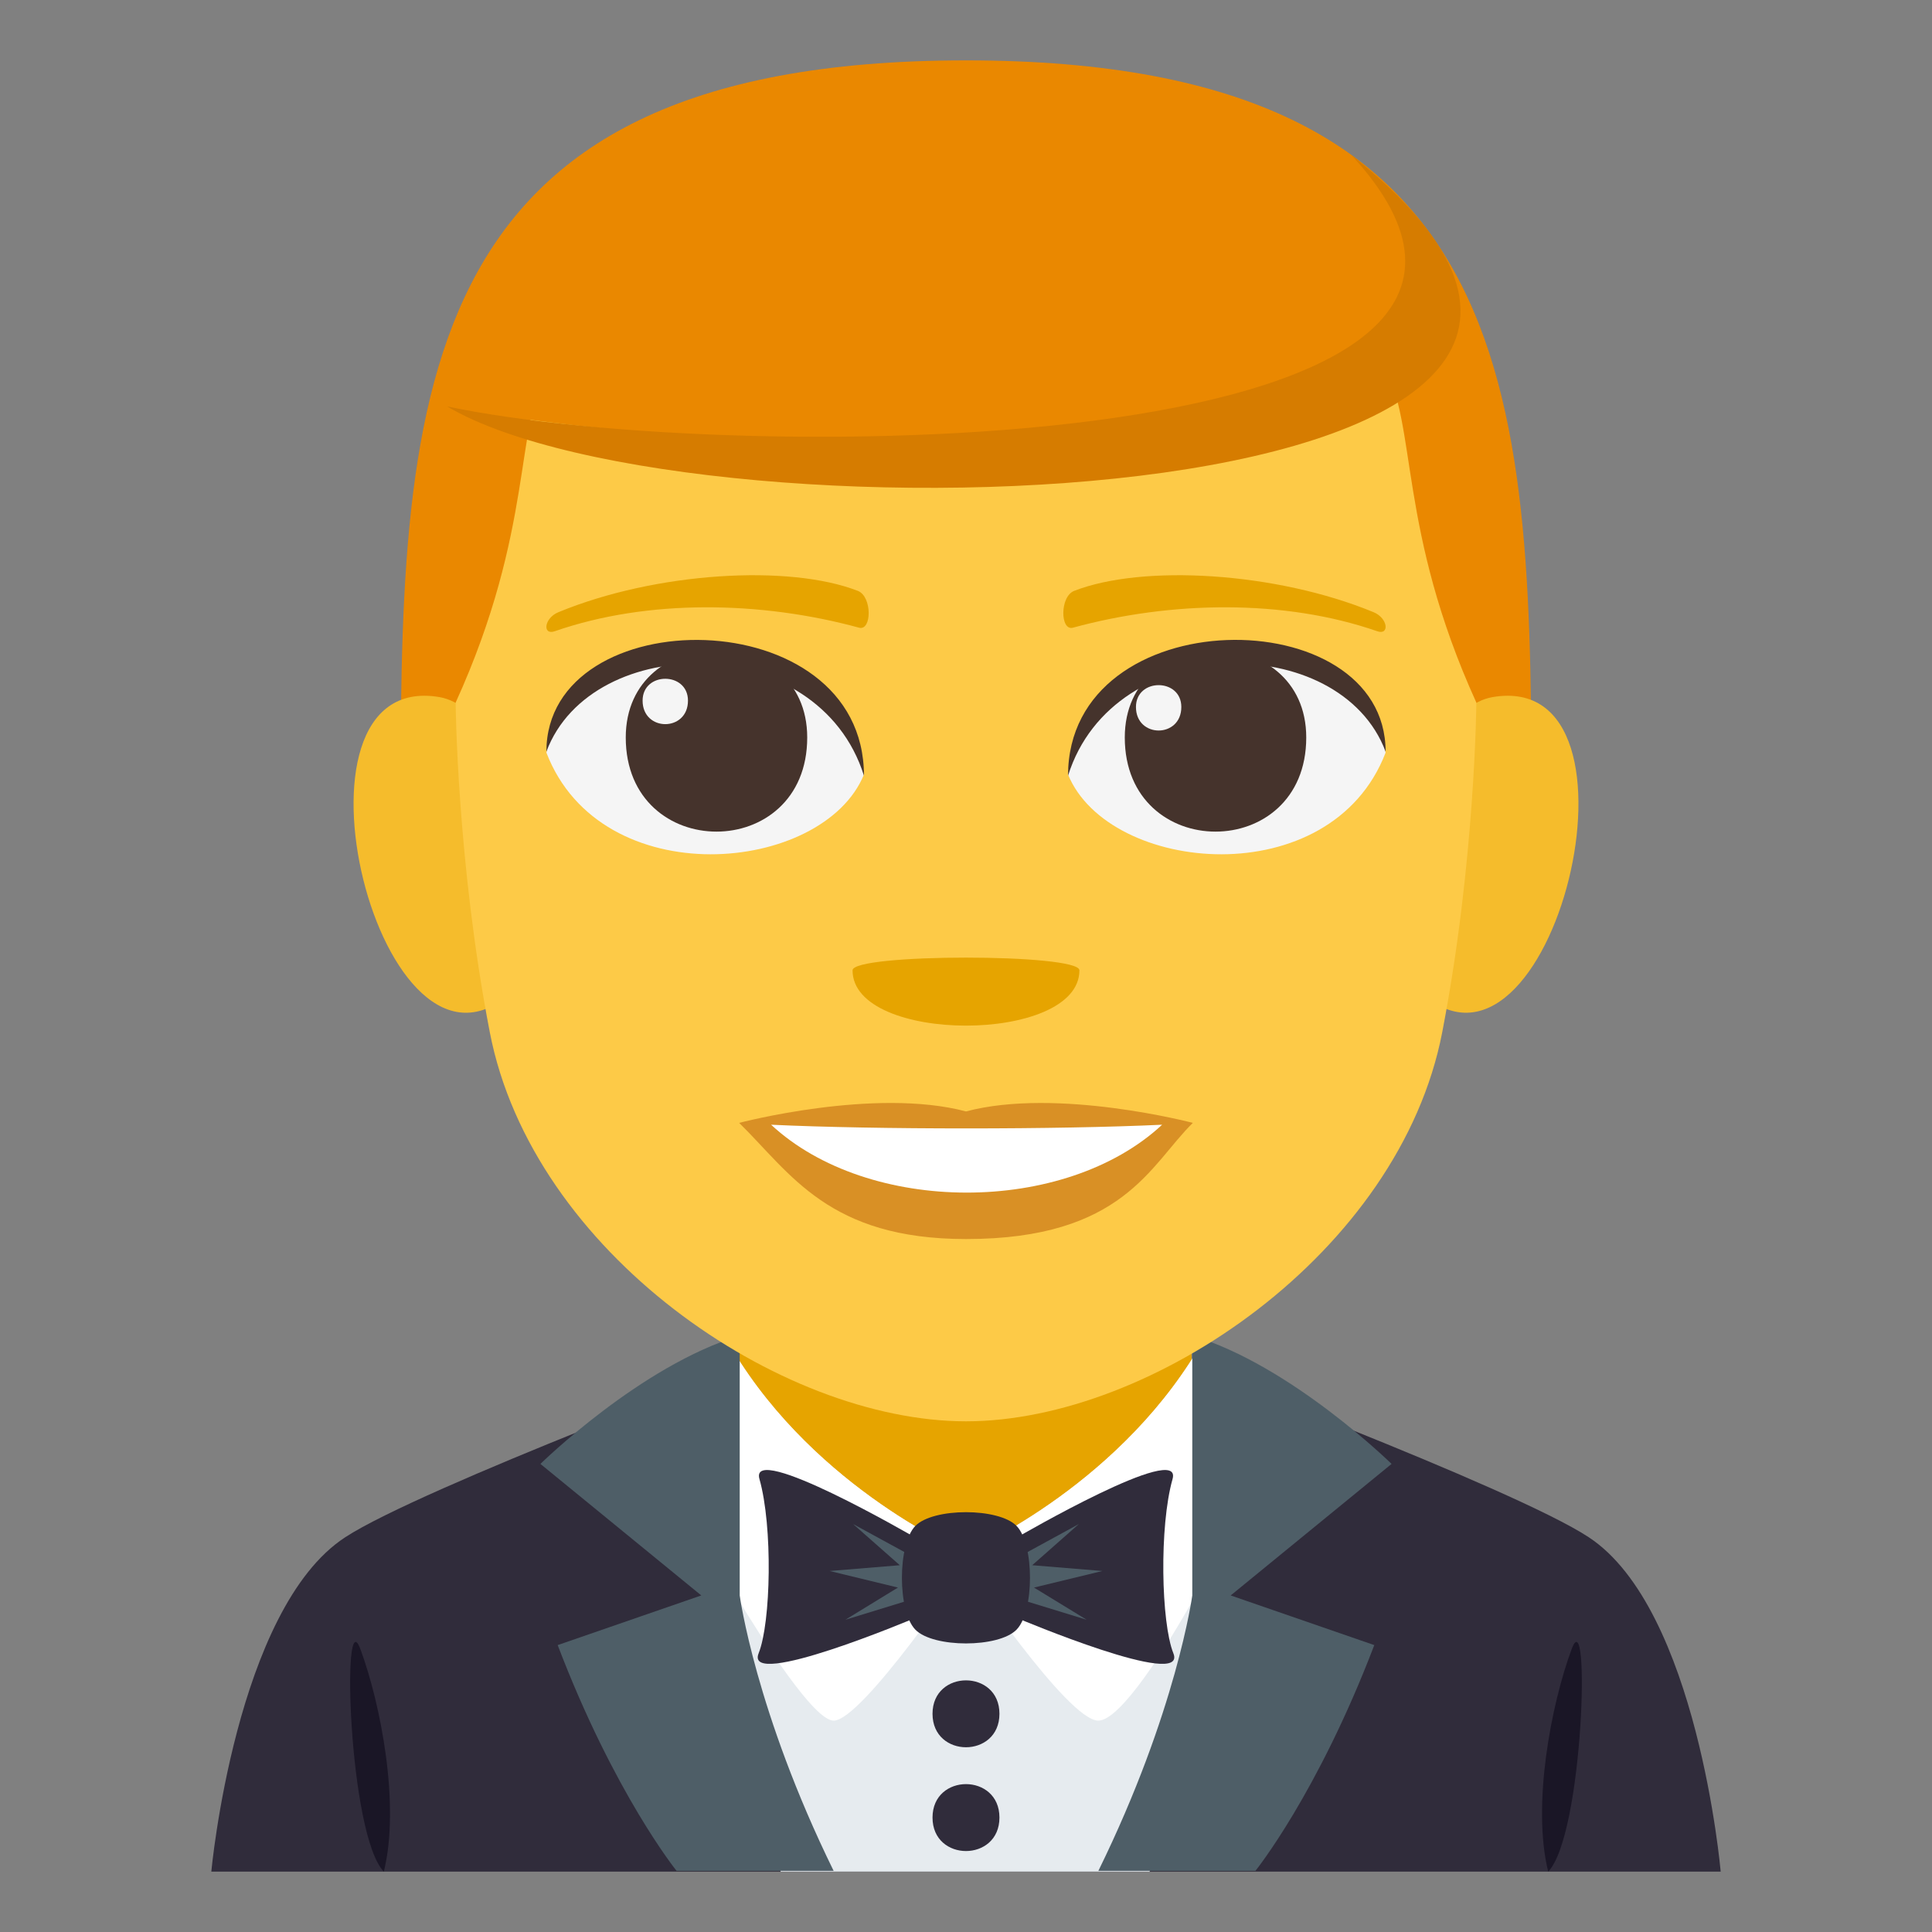 <?xml version="1.0" encoding="utf-8"?>
<!-- Generator: Adobe Illustrator 15.0.0, SVG Export Plug-In . SVG Version: 6.00 Build 0)  -->
<!DOCTYPE svg PUBLIC "-//W3C//DTD SVG 1.1//EN" "http://www.w3.org/Graphics/SVG/1.1/DTD/svg11.dtd">
<svg version="1.1" id="Layer_1" xmlns="http://www.w3.org/2000/svg" xmlns:xlink="http://www.w3.org/1999/xlink" x="0px" y="0px"
	 width="64px" height="64px" viewBox="0 0 64 64" enable-background="new 0 0 64 64" xml:space="preserve">
<rect x="0" y="0" width="64" height="64" fill="#808080" stroke="none"/>
<path fill="#302C3B" d="M11.435,50.924c2.499-1.635,14.014-5.949,14.014-5.949h13.186c0,0,11.505,4.307,13.993,5.947
	C56.24,53.297,57,62,57,62H7C7,62,7.807,53.289,11.435,50.924"/>
<rect x="24.473" y="43.707" fill="#E6A400" width="15" height="7.885"/>
<path fill="#1A1626" d="M52.061,54.633c-0.68,1.838-1.318,5.174-0.775,7.367C52.454,60.793,52.691,52.924,52.061,54.633"/>
<path fill="#1A1626" d="M12.715,62c0.545-2.193-0.096-5.529-0.775-7.367C11.309,52.924,11.546,60.793,12.715,62"/>
<path fill="#E6EBEF" d="M38.081,62c1.821-4.404,1.863-17.746,1.863-17.746c-2.669,4.842-7.681,7.051-7.973,7.176
	C31.68,51.305,26.67,49.096,24,44.254c0,0,0.041,13.342,1.863,17.746H38.081z"/>
<path fill="#FFFFFF" d="M31.972,51.43C31.68,51.305,26.67,49.096,24,44.254c0,0,0.016,4.123,0.339,8.539
	c0.99,1.645,2.637,4.205,3.277,4.205c0.942,0,4.355-5.063,4.355-5.063s3.387,5.063,4.412,5.063c0.737,0,2.287-2.467,3.218-4.143
	c0.328-4.441,0.343-8.602,0.343-8.602C37.275,49.096,32.264,51.305,31.972,51.43"/>
<path fill="#302C3B" d="M38.869,54.766c0.492,1.227-5.146-1.154-5.146-1.154V50.91c0,0,5.48-3.186,5.119-1.914
	C38.398,50.564,38.463,53.754,38.869,54.766z"/>
<polygon fill="#4E5E67" points="36.518,52.041 34.193,51.85 35.738,50.486 33.723,51.586 33.723,52.959 35.996,53.656 34.252,52.59 
	"/>
<path fill="#302C3B" d="M25.131,54.766c-0.492,1.227,5.146-1.154,5.146-1.154V50.91c0,0-5.481-3.186-5.119-1.914
	C25.603,50.564,25.538,53.754,25.131,54.766z"/>
<polygon fill="#4E5E67" points="27.482,52.041 29.807,51.85 28.26,50.486 30.276,51.586 30.276,52.959 28.005,53.656 29.746,52.59 
	"/>
<path fill="#302C3B" d="M33.675,53.984c-0.593,0.609-2.759,0.609-3.353,0c-0.593-0.607-0.593-2.828,0-3.436
	c0.594-0.607,2.76-0.607,3.353,0S34.268,53.377,33.675,53.984z"/>
<path fill="#302C3B" d="M33.108,56.771c0,1.479-2.217,1.479-2.217,0C30.892,55.295,33.108,55.295,33.108,56.771z"/>
<path fill="#302C3B" d="M33.108,60.209c0,1.479-2.217,1.479-2.217,0C30.892,58.732,33.108,58.732,33.108,60.209z"/>
<path fill="#4E5E67" d="M22.413,61.975c0,0-2.058-2.547-3.939-7.479l4.757-1.645l-5.329-4.357c0,0,3.328-3.268,6.602-4.248v8.605
	c0,0,0.518,3.842,3.111,9.123H22.413z"/>
<path fill="#4E5E67" d="M41.587,61.975c0,0,2.056-2.547,3.938-7.479l-4.757-1.645l5.33-4.357c0,0-3.329-3.268-6.602-4.248v8.605
	c0,0-0.519,3.842-3.111,9.123H41.587z"/>
<path fill="#EA8800" d="M32,2C13.271,2,13.268,13.268,13.268,27.359h37.465C50.732,13.268,50.729,2,32,2z"/>
<path fill="#F5BC2C" d="M16.986,32.836c2.029-1.889,0.188-9.299-2.429-9.744C8.967,22.137,12.609,36.912,16.986,32.836z"/>
<path fill="#F5BC2C" d="M47.014,32.836c-2.029-1.889-0.188-9.299,2.43-9.744C55.033,22.137,51.393,36.91,47.014,32.836z"/>
<path fill="#FDCA47" d="M32,9.514c-19.565,0-11.682,2.266-16.906,13.76c0,0,0.039,5.27,1.132,10.924
	c1.41,7.289,9.613,12.885,15.774,12.885c6.163,0,14.365-5.596,15.775-12.885c1.094-5.654,1.131-10.924,1.131-10.924
	C43.684,11.779,51.566,9.514,32,9.514z"/>
<path fill="#F5F5F5" d="M45.9,24.932c-1.81,4.715-9.171,4.023-10.52,0.725C36.405,20.361,44.905,19.906,45.9,24.932z"/>
<path fill="#45332C" d="M37.26,24.43c0,4.158,6.011,4.158,6.011,0C43.271,20.57,37.26,20.57,37.26,24.43z"/>
<path fill="#45332C" d="M45.9,24.898c0-5.061-10.52-5.061-10.52,0.799C36.885,20.891,44.398,20.891,45.9,24.898z"/>
<path fill="#F5F5F5" d="M18.1,24.932c1.811,4.715,9.172,4.023,10.52,0.725C27.595,20.361,19.096,19.906,18.1,24.932z"/>
<path fill="#45332C" d="M26.74,24.43c0,4.158-6.011,4.158-6.011,0C20.729,20.57,26.74,20.57,26.74,24.43z"/>
<path fill="#45332C" d="M18.1,24.898c0-5.059,10.52-5.059,10.52,0.799C27.117,20.891,19.602,20.891,18.1,24.898z"/>
<path fill="#F5F5F5" d="M37.63,23.42c0,1.039,1.503,1.039,1.503,0C39.133,22.455,37.63,22.455,37.63,23.42z"/>
<path fill="#F5F5F5" d="M22.79,23.209c0,1.039-1.503,1.039-1.503,0C21.287,22.244,22.79,22.244,22.79,23.209z"/>
<path fill="#D99025" d="M32,36.818c-3.027-0.805-7.514,0.379-7.514,0.379c1.709,1.676,2.961,3.848,7.514,3.848
	c5.217,0,6.103-2.467,7.514-3.848C39.514,37.197,35.023,36.014,32,36.818z"/>
<path fill="#FFFFFF" d="M25.544,37.258c3.216,2.988,9.718,3.008,12.953,0C35.065,37.42,28.998,37.422,25.544,37.258z"/>
<path fill="#E6A400" d="M45.5,20.279c-3.229-1.332-7.648-1.592-9.918-0.705c-0.479,0.188-0.463,1.334-0.04,1.219
	c3.253-0.887,6.998-0.953,10.079,0.117C46.035,21.055,45.984,20.477,45.5,20.279z"/>
<path fill="#E6A400" d="M18.5,20.279c3.229-1.332,7.647-1.592,9.918-0.705c0.479,0.188,0.463,1.334,0.04,1.219
	c-3.254-0.887-6.999-0.953-10.079,0.117C17.965,21.055,18.016,20.477,18.5,20.279z"/>
<path fill="#EA8800" d="M46.961,7.787c6.978,9.57-25.413,7.074-32.15,5.676C14.811,13.463,24.705-0.031,46.961,7.787z"/>
<path fill="#D67C00" d="M14.811,13.463c9.676,2.037,39.26,1.756,29.949-8.336C59.94,17.238,23.004,18.316,14.811,13.463z"/>
<path fill="#E6A400" d="M35.757,32.143c0,2.443-7.515,2.443-7.515,0C28.242,31.582,35.757,31.582,35.757,32.143z"/>
</svg>
